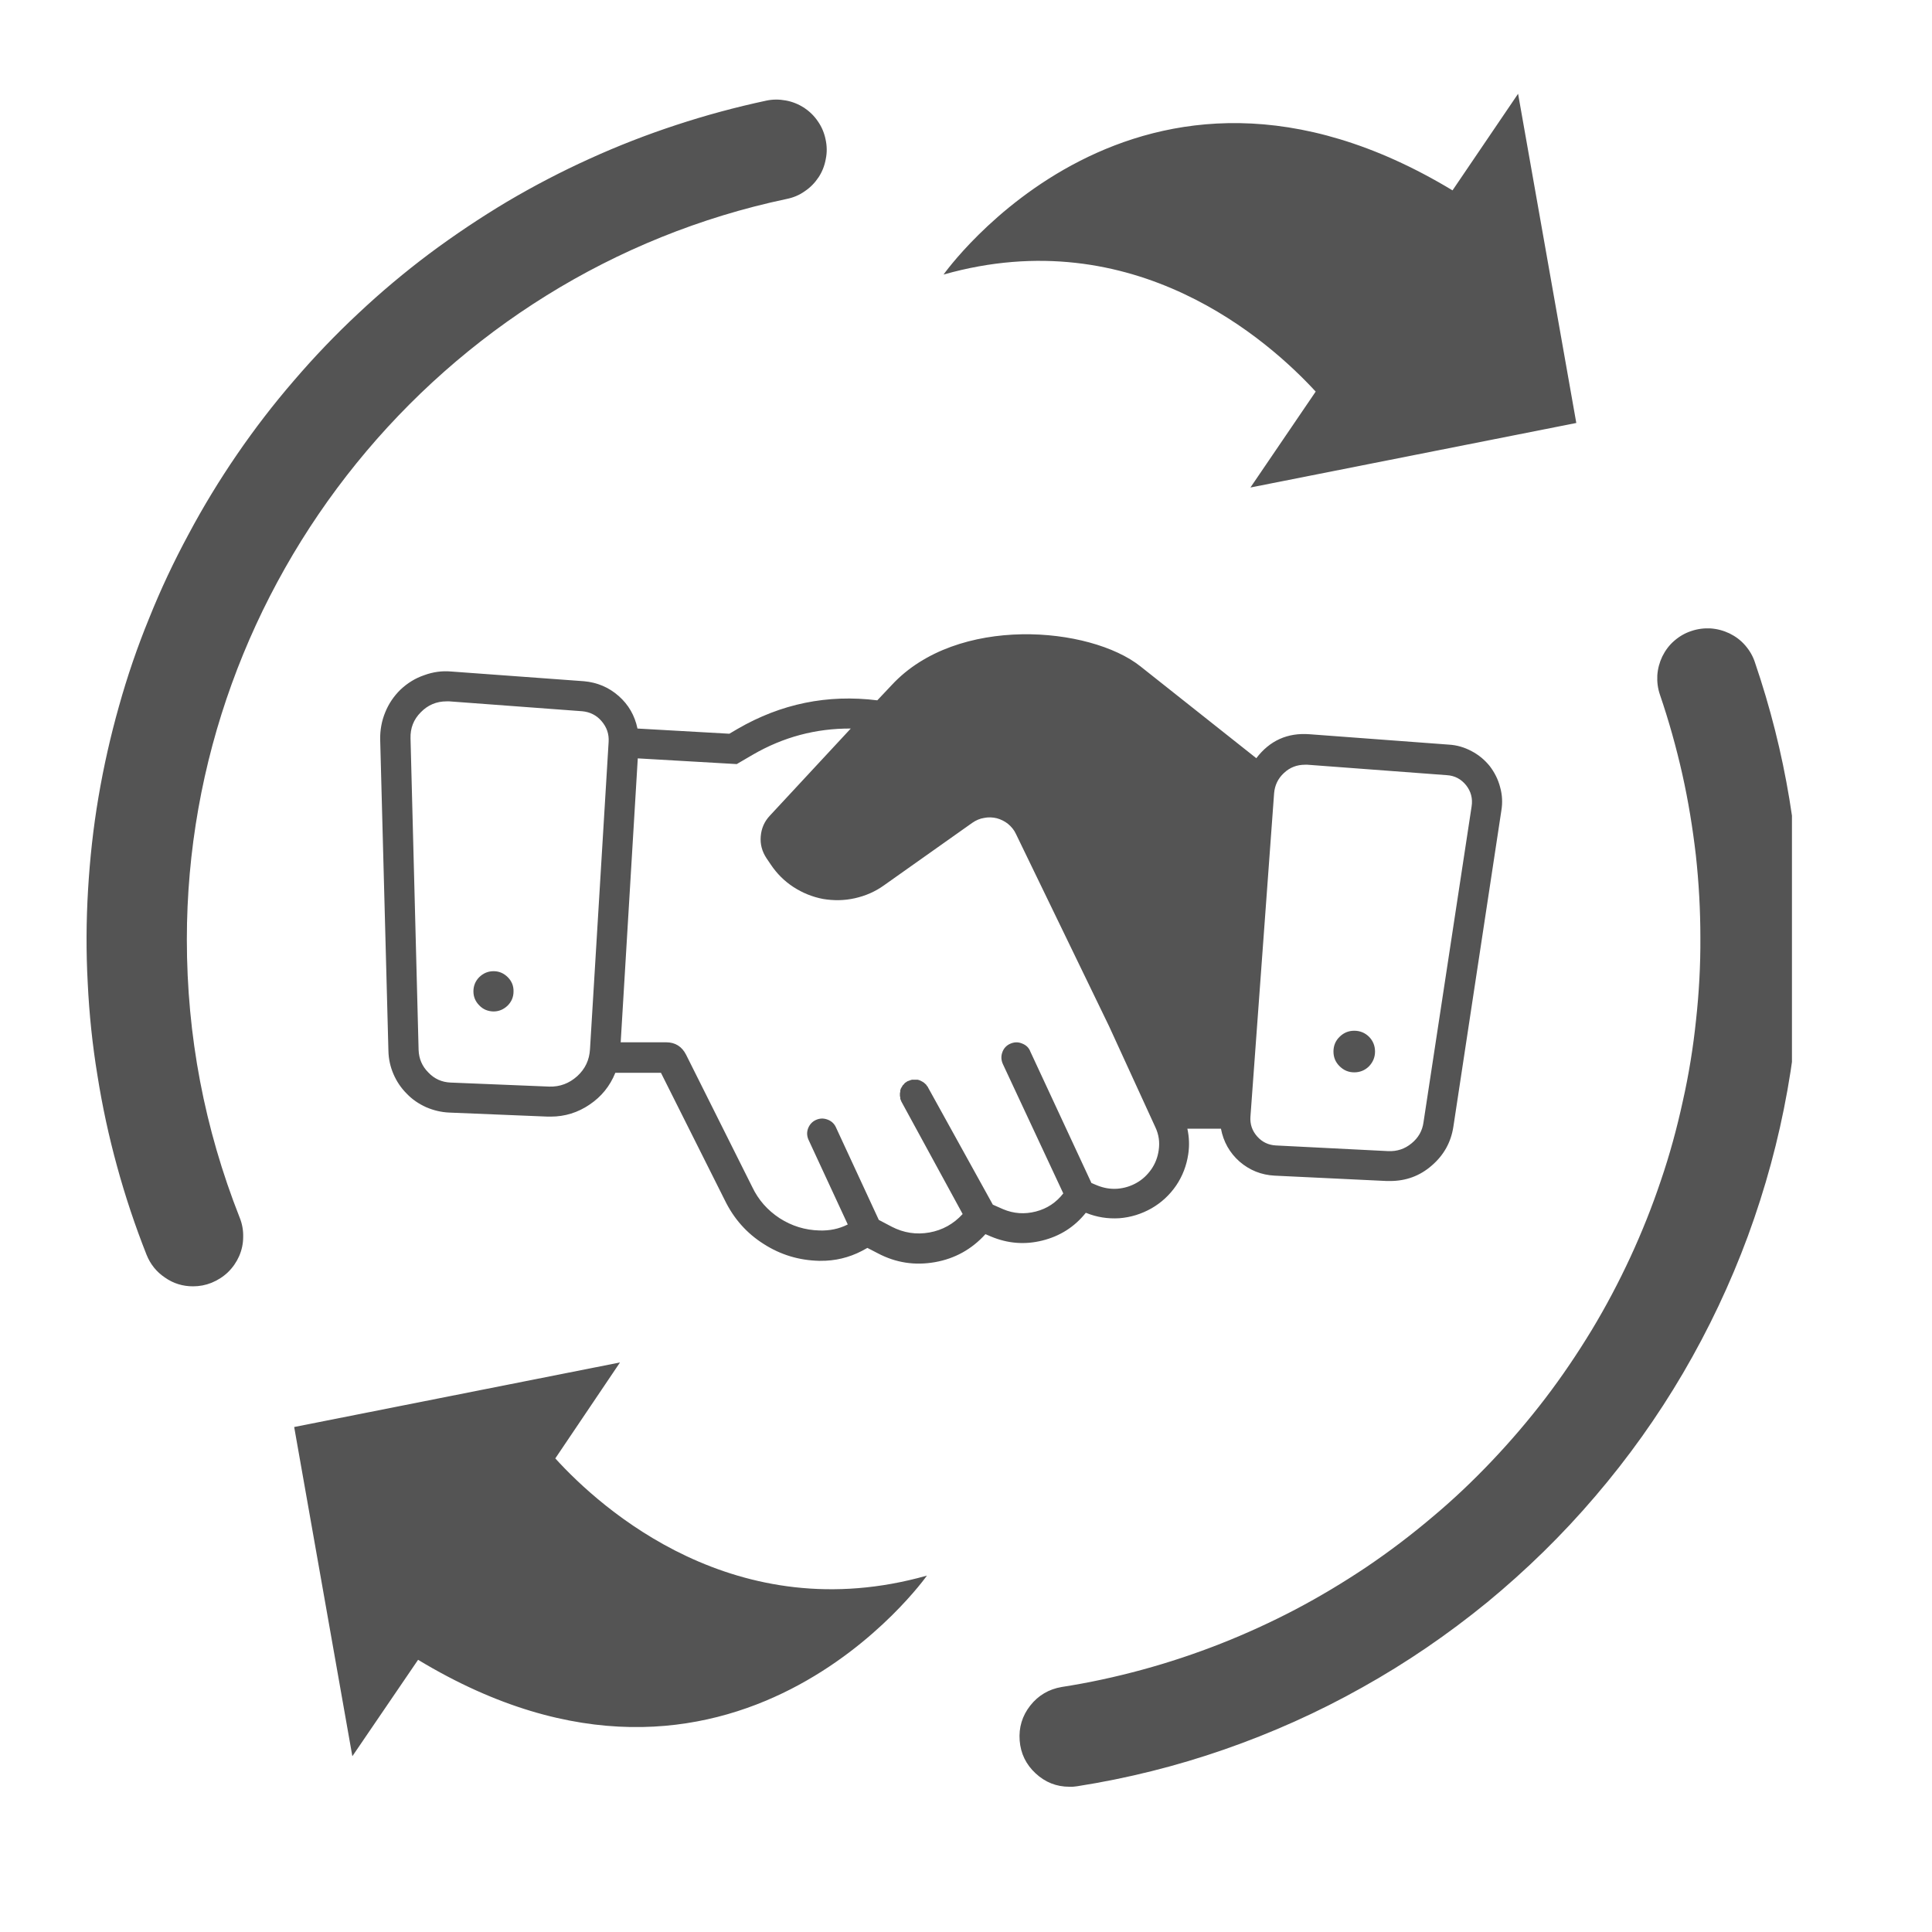 <svg xmlns="http://www.w3.org/2000/svg" xmlns:xlink="http://www.w3.org/1999/xlink" width="60" zoomAndPan="magnify" viewBox="0 0 45 45" height="60" preserveAspectRatio="xMidYMid meet" version="1.0"><defs><clipPath id="daeb30f336"><path d="M 2 2 L 41.738 2 L 41.738 42 L 2 42 Z M 2 2 " clip-rule="nonzero"/></clipPath></defs><g clip-path="url(#daeb30f336)"><path fill="#545454" d="M 25.289 28.25 L 25.297 28.25 C 25.547 28.352 25.805 28.391 26.07 28.375 C 26.336 28.355 26.586 28.277 26.82 28.145 C 27.051 28.012 27.242 27.836 27.395 27.613 C 27.543 27.395 27.637 27.148 27.676 26.887 C 27.707 26.684 27.699 26.488 27.656 26.289 L 28.438 26.289 C 28.496 26.594 28.641 26.852 28.871 27.055 C 29.105 27.258 29.379 27.367 29.688 27.383 L 32.301 27.508 L 32.375 27.508 C 32.746 27.508 33.07 27.391 33.348 27.148 C 33.629 26.906 33.797 26.605 33.852 26.242 L 34.969 18.883 C 35 18.699 34.992 18.516 34.941 18.336 C 34.895 18.156 34.812 17.992 34.699 17.844 C 34.582 17.699 34.441 17.582 34.277 17.496 C 34.109 17.406 33.934 17.355 33.75 17.344 L 30.504 17.102 C 29.988 17.062 29.574 17.25 29.262 17.66 L 26.562 15.52 C 25.391 14.59 22.293 14.316 20.773 15.953 L 20.434 16.312 C 19.273 16.168 18.191 16.391 17.18 16.977 L 16.988 17.09 L 14.848 16.969 C 14.785 16.668 14.641 16.414 14.41 16.211 C 14.18 16.008 13.91 15.895 13.602 15.867 L 10.512 15.641 C 10.293 15.621 10.082 15.652 9.879 15.727 C 9.672 15.797 9.492 15.91 9.332 16.059 C 9.176 16.211 9.055 16.387 8.973 16.59 C 8.891 16.789 8.852 17 8.855 17.219 L 9.047 24.477 C 9.051 24.664 9.09 24.844 9.164 25.016 C 9.238 25.188 9.34 25.34 9.473 25.473 C 9.602 25.609 9.754 25.711 9.926 25.789 C 10.098 25.863 10.277 25.906 10.465 25.914 L 12.758 26.008 L 12.828 26.008 C 13.156 26.008 13.461 25.914 13.734 25.727 C 14.008 25.543 14.207 25.297 14.332 24.988 L 15.395 24.988 L 16.887 27.965 C 17.094 28.387 17.391 28.723 17.785 28.973 C 18.18 29.227 18.609 29.355 19.074 29.367 L 19.105 29.367 C 19.449 29.371 19.773 29.293 20.074 29.137 L 20.203 29.066 L 20.445 29.191 C 20.867 29.414 21.309 29.48 21.777 29.398 C 22.242 29.316 22.633 29.098 22.953 28.746 L 23.082 28.801 C 23.473 28.965 23.871 28.996 24.277 28.895 C 24.688 28.793 25.027 28.578 25.289 28.25 Z M 29.125 26.012 L 29.676 18.48 C 29.691 18.293 29.766 18.133 29.906 18.004 C 30.043 17.875 30.207 17.812 30.398 17.812 L 30.453 17.812 L 33.699 18.055 C 33.883 18.066 34.031 18.145 34.148 18.289 C 34.262 18.434 34.305 18.598 34.277 18.781 L 33.156 26.141 C 33.129 26.34 33.035 26.504 32.875 26.633 C 32.719 26.762 32.539 26.82 32.336 26.812 L 29.723 26.68 C 29.547 26.672 29.398 26.602 29.281 26.469 C 29.164 26.336 29.113 26.184 29.125 26.008 Z M 14.176 17.281 L 13.742 24.441 C 13.727 24.691 13.629 24.898 13.445 25.066 C 13.258 25.234 13.043 25.316 12.793 25.309 L 10.496 25.215 C 10.293 25.207 10.117 25.129 9.977 24.98 C 9.832 24.836 9.758 24.66 9.75 24.457 L 9.562 17.199 C 9.555 16.961 9.633 16.758 9.801 16.59 C 9.965 16.422 10.164 16.336 10.402 16.336 L 10.465 16.336 L 13.559 16.566 C 13.742 16.582 13.895 16.66 14.012 16.797 C 14.133 16.938 14.188 17.098 14.176 17.281 Z M 23.125 28.059 L 21.613 25.324 C 21.613 25.312 21.598 25.301 21.59 25.293 L 21.574 25.266 C 21.562 25.258 21.555 25.246 21.543 25.238 L 21.523 25.219 L 21.492 25.199 L 21.465 25.184 L 21.434 25.168 L 21.402 25.156 L 21.371 25.148 L 21.336 25.148 C 21.328 25.148 21.316 25.148 21.309 25.148 C 21.293 25.148 21.281 25.148 21.27 25.148 L 21.242 25.148 C 21.227 25.152 21.215 25.156 21.203 25.16 L 21.172 25.172 L 21.137 25.184 L 21.109 25.203 L 21.078 25.223 L 21.055 25.25 C 21.055 25.258 21.039 25.266 21.031 25.273 L 21.012 25.305 L 20.996 25.332 C 20.988 25.34 20.984 25.352 20.98 25.363 L 20.969 25.395 C 20.969 25.406 20.969 25.418 20.969 25.43 C 20.965 25.438 20.965 25.449 20.961 25.461 L 20.961 25.496 C 20.961 25.504 20.961 25.516 20.961 25.527 C 20.965 25.539 20.965 25.551 20.969 25.562 C 20.969 25.574 20.969 25.586 20.969 25.594 C 20.98 25.617 20.988 25.637 20.996 25.66 L 22.422 28.277 C 22.211 28.508 21.953 28.652 21.648 28.707 C 21.34 28.762 21.047 28.715 20.773 28.574 L 20.469 28.414 L 19.465 26.246 C 19.422 26.16 19.355 26.105 19.266 26.074 C 19.176 26.043 19.09 26.047 19.004 26.086 C 18.918 26.125 18.859 26.191 18.824 26.277 C 18.789 26.367 18.793 26.453 18.828 26.539 L 19.746 28.52 C 19.539 28.625 19.32 28.668 19.086 28.66 C 18.75 28.652 18.441 28.555 18.16 28.375 C 17.879 28.191 17.664 27.949 17.52 27.645 L 15.98 24.566 C 15.883 24.375 15.727 24.277 15.516 24.277 L 14.457 24.277 L 14.855 17.664 L 17.16 17.797 L 17.535 17.578 C 18.242 17.168 19 16.965 19.816 16.969 L 17.93 19 C 17.805 19.133 17.734 19.293 17.719 19.48 C 17.703 19.664 17.75 19.832 17.852 19.988 L 17.953 20.137 C 18.094 20.348 18.27 20.523 18.48 20.66 C 18.691 20.797 18.922 20.891 19.168 20.938 C 19.418 20.98 19.664 20.977 19.91 20.922 C 20.156 20.867 20.383 20.77 20.59 20.621 L 22.648 19.164 C 22.734 19.105 22.824 19.066 22.922 19.051 C 23.02 19.031 23.121 19.035 23.219 19.059 C 23.316 19.086 23.402 19.129 23.48 19.191 C 23.559 19.258 23.621 19.332 23.664 19.426 L 25.832 23.902 L 26.91 26.254 C 26.992 26.426 27.016 26.605 26.988 26.793 C 26.965 26.953 26.91 27.098 26.82 27.23 C 26.727 27.363 26.613 27.473 26.473 27.551 C 26.336 27.629 26.184 27.676 26.023 27.688 C 25.863 27.699 25.711 27.672 25.562 27.613 L 25.422 27.555 L 24 24.496 C 23.965 24.402 23.898 24.34 23.805 24.305 C 23.711 24.266 23.621 24.27 23.527 24.312 C 23.438 24.352 23.375 24.422 23.344 24.516 C 23.312 24.609 23.32 24.703 23.363 24.793 L 24.766 27.797 C 24.598 28.012 24.387 28.152 24.125 28.219 C 23.867 28.285 23.613 28.27 23.363 28.164 Z M 31.059 24.492 C 31.059 24.359 31.105 24.242 31.203 24.148 C 31.297 24.055 31.41 24.008 31.543 24.008 C 31.676 24.008 31.793 24.055 31.887 24.148 C 31.98 24.242 32.027 24.359 32.027 24.492 C 32.027 24.625 31.98 24.738 31.887 24.836 C 31.793 24.93 31.676 24.977 31.543 24.977 C 31.41 24.977 31.297 24.93 31.199 24.832 C 31.105 24.738 31.059 24.625 31.059 24.492 Z M 11.961 23.094 C 11.961 23.223 11.914 23.332 11.824 23.422 C 11.73 23.512 11.621 23.559 11.492 23.559 C 11.363 23.555 11.254 23.512 11.164 23.418 C 11.074 23.328 11.027 23.219 11.027 23.09 C 11.027 22.961 11.074 22.848 11.164 22.758 C 11.258 22.668 11.367 22.621 11.496 22.621 C 11.625 22.621 11.734 22.668 11.828 22.762 C 11.918 22.852 11.965 22.965 11.961 23.094 Z M 5.582 28.359 C 5.641 28.504 5.668 28.656 5.664 28.809 C 5.664 28.965 5.633 29.113 5.57 29.258 C 5.508 29.398 5.422 29.523 5.309 29.633 C 5.199 29.738 5.07 29.82 4.926 29.879 C 4.789 29.934 4.645 29.961 4.496 29.961 C 4.258 29.961 4.039 29.895 3.844 29.758 C 3.645 29.625 3.504 29.449 3.414 29.227 C 3.148 28.555 2.918 27.867 2.727 27.168 C 2.535 26.469 2.383 25.766 2.27 25.051 C 2.152 24.336 2.078 23.617 2.043 22.891 C 2.004 22.168 2.008 21.445 2.051 20.723 C 2.094 20 2.172 19.281 2.293 18.57 C 2.414 17.855 2.574 17.148 2.77 16.453 C 2.965 15.754 3.199 15.07 3.473 14.402 C 3.742 13.73 4.051 13.074 4.395 12.438 C 4.734 11.801 5.113 11.18 5.52 10.586 C 5.93 9.988 6.371 9.414 6.844 8.867 C 7.316 8.316 7.816 7.793 8.344 7.301 C 8.871 6.805 9.426 6.34 10.004 5.906 C 10.586 5.473 11.188 5.07 11.809 4.699 C 12.43 4.332 13.074 3.996 13.73 3.699 C 14.391 3.398 15.062 3.137 15.754 2.91 C 16.441 2.684 17.137 2.496 17.848 2.344 C 17.996 2.312 18.148 2.312 18.301 2.34 C 18.453 2.367 18.598 2.426 18.727 2.508 C 18.855 2.594 18.965 2.699 19.051 2.828 C 19.141 2.957 19.199 3.098 19.23 3.25 C 19.262 3.398 19.266 3.551 19.234 3.703 C 19.207 3.855 19.152 4 19.066 4.129 C 18.98 4.258 18.875 4.367 18.746 4.453 C 18.621 4.543 18.48 4.602 18.328 4.633 C 10.23 6.34 4.352 13.594 4.352 21.883 C 4.352 24.121 4.762 26.281 5.582 28.359 Z M 21.977 6.395 C 21.977 6.395 26.484 -0.004 33.832 4.434 L 35.359 2.184 L 36.715 9.852 L 29.125 11.355 L 30.645 9.121 C 29.559 7.941 26.422 5.133 21.977 6.395 Z M 21.59 36.699 C 21.59 36.699 17.082 43.098 9.738 38.66 L 8.207 40.906 L 6.852 33.238 L 14.441 31.734 L 12.934 33.969 C 14.008 35.152 17.145 37.957 21.59 36.699 Z M 41.945 21.883 C 41.945 23.062 41.84 24.23 41.633 25.391 C 41.426 26.555 41.117 27.688 40.711 28.793 C 40.301 29.902 39.797 30.965 39.203 31.98 C 38.605 33 37.922 33.957 37.156 34.852 C 36.391 35.75 35.551 36.57 34.641 37.32 C 33.727 38.066 32.758 38.73 31.727 39.305 C 30.699 39.883 29.625 40.363 28.512 40.75 C 27.398 41.137 26.258 41.422 25.09 41.605 C 25.031 41.613 24.973 41.621 24.91 41.617 C 24.605 41.617 24.344 41.512 24.121 41.305 C 23.898 41.098 23.773 40.844 23.75 40.539 C 23.727 40.238 23.809 39.965 23.996 39.727 C 24.184 39.488 24.43 39.344 24.73 39.293 C 25.363 39.195 25.988 39.059 26.605 38.891 C 27.223 38.723 27.832 38.52 28.43 38.285 C 29.023 38.051 29.605 37.785 30.172 37.488 C 30.742 37.188 31.289 36.859 31.82 36.504 C 32.352 36.145 32.863 35.758 33.352 35.344 C 33.844 34.934 34.309 34.492 34.75 34.027 C 35.191 33.562 35.605 33.078 35.996 32.566 C 36.383 32.059 36.742 31.527 37.074 30.98 C 37.406 30.43 37.703 29.867 37.973 29.285 C 38.242 28.703 38.48 28.109 38.684 27.5 C 38.891 26.895 39.059 26.277 39.195 25.652 C 39.336 25.027 39.438 24.395 39.504 23.758 C 39.574 23.121 39.609 22.48 39.605 21.84 C 39.605 21.199 39.57 20.562 39.5 19.922 C 39.426 19.285 39.324 18.656 39.184 18.031 C 39.043 17.406 38.871 16.789 38.664 16.184 C 38.613 16.035 38.594 15.887 38.602 15.73 C 38.613 15.574 38.652 15.43 38.719 15.289 C 38.789 15.148 38.879 15.027 38.996 14.926 C 39.113 14.824 39.246 14.746 39.391 14.699 C 39.539 14.648 39.688 14.629 39.844 14.637 C 40 14.648 40.145 14.688 40.285 14.754 C 40.426 14.824 40.547 14.914 40.648 15.031 C 40.75 15.148 40.828 15.281 40.875 15.426 C 41.59 17.52 41.945 19.672 41.945 21.883 Z M 41.945 21.883 " fill-opacity="1" fill-rule="nonzero"/></g></svg>